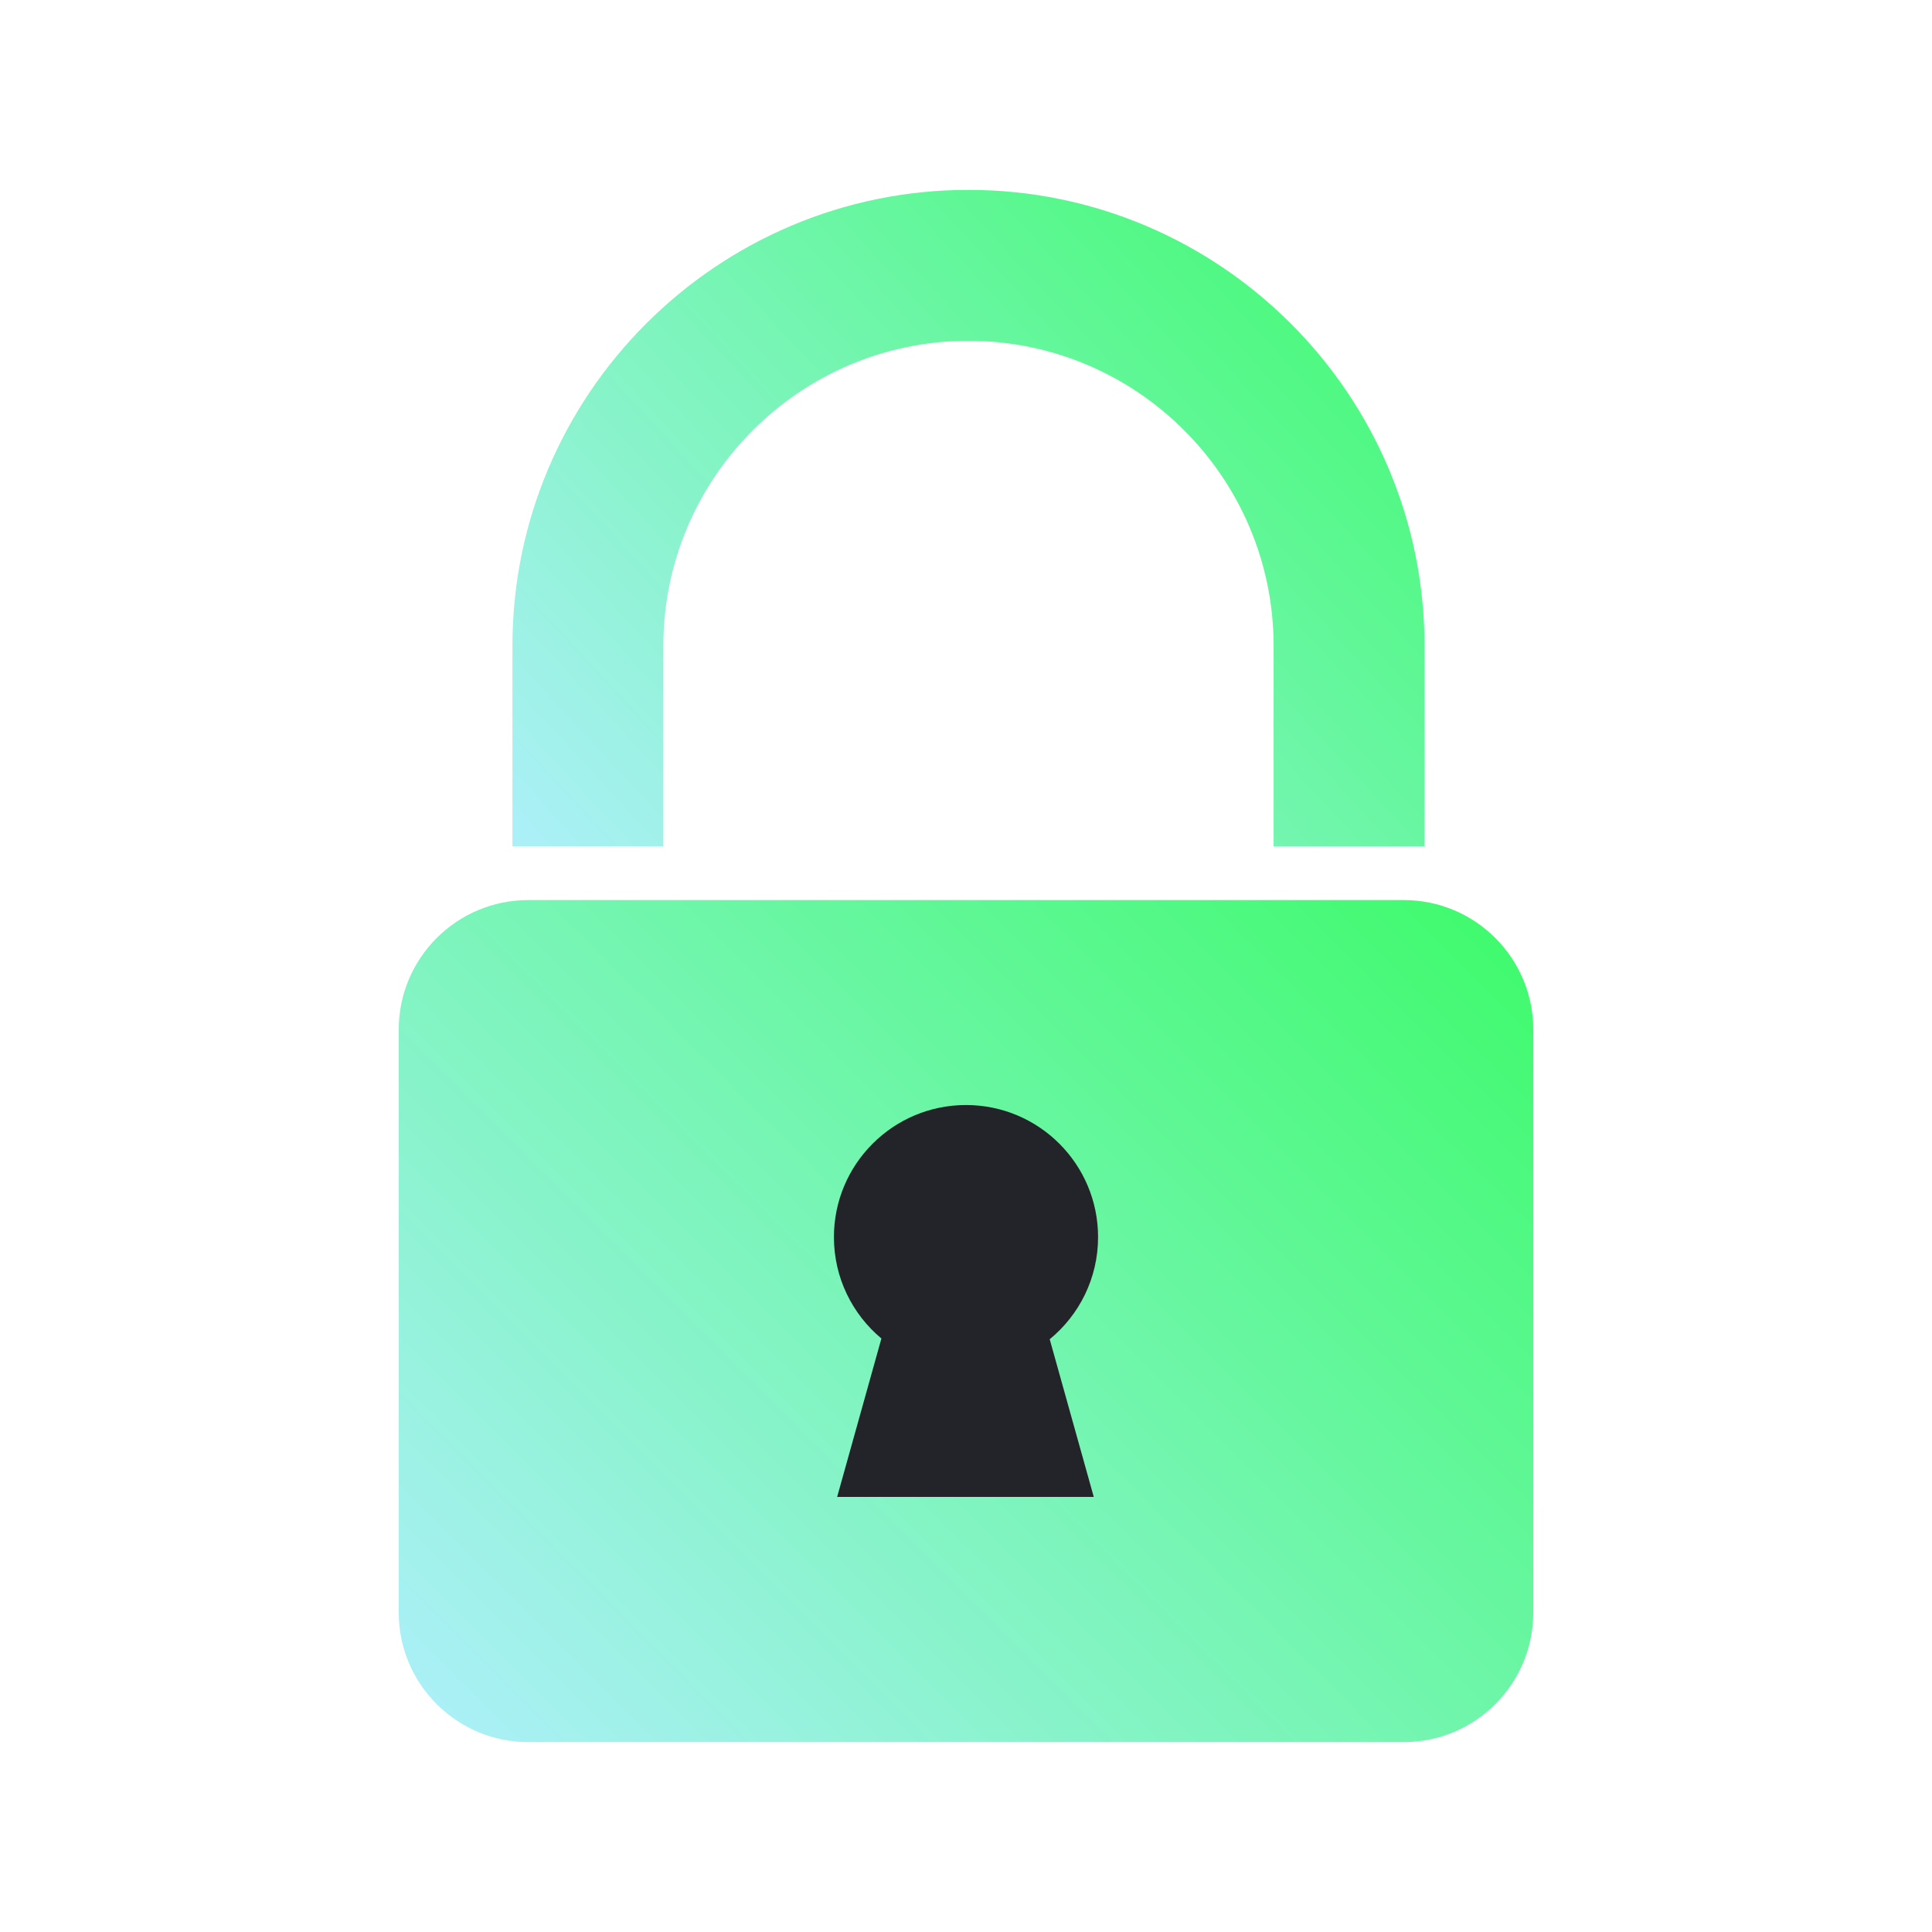 <svg height="512" width="512" xml:space="preserve" xmlns:xlink="http://www.w3.org/1999/xlink" xmlns="http://www.w3.org/2000/svg"><defs><linearGradient id="a"><stop style="stop-color:#aaf0f6;stop-opacity:1" offset="0"/><stop style="stop-color:#41fa6f;stop-opacity:1" offset="1"/></linearGradient><linearGradient xlink:href="#a" id="c" x1="149.992" y1="230.117" x2="353.624" y2="41.685" gradientUnits="userSpaceOnUse"/></defs><linearGradient gradientUnits="userSpaceOnUse" id="b" x1="135.103" x2="376.897" y1="471" y2="229.206"><stop offset="0" style="stop-color:#aaf0f6"/><stop offset="1" style="stop-color:#41fa6f"/></linearGradient><path d="M371.994 461.68H140.007c-18.966 0-34.34-15.375-34.34-34.34V272.867c0-18.966 15.374-34.34 34.34-34.34h231.987c18.965 0 34.339 15.375 34.339 34.34V427.34c0 18.965-15.374 34.34-34.339 34.34z" fill="url(#b)"/><path d="M377.521 224.297h-40v-53.116c0-44.587-36.274-80.861-80.86-80.861-44.587 0-80.861 36.274-80.861 80.861v53.116h-40v-53.116c0-66.643 54.218-120.861 120.861-120.861s120.86 54.218 120.86 120.861v53.116z" fill="#30303b" style="fill:url(#c);fill-opacity:1"/><path d="M291 327.844c0-19.33-15.67-35-35-35s-35 15.67-35 35c0 10.8 4.895 20.453 12.582 26.873l-11.732 41.986h68.01l-11.677-41.788c7.824-6.419 12.817-16.161 12.817-27.071z" fill="#222429"/></svg>